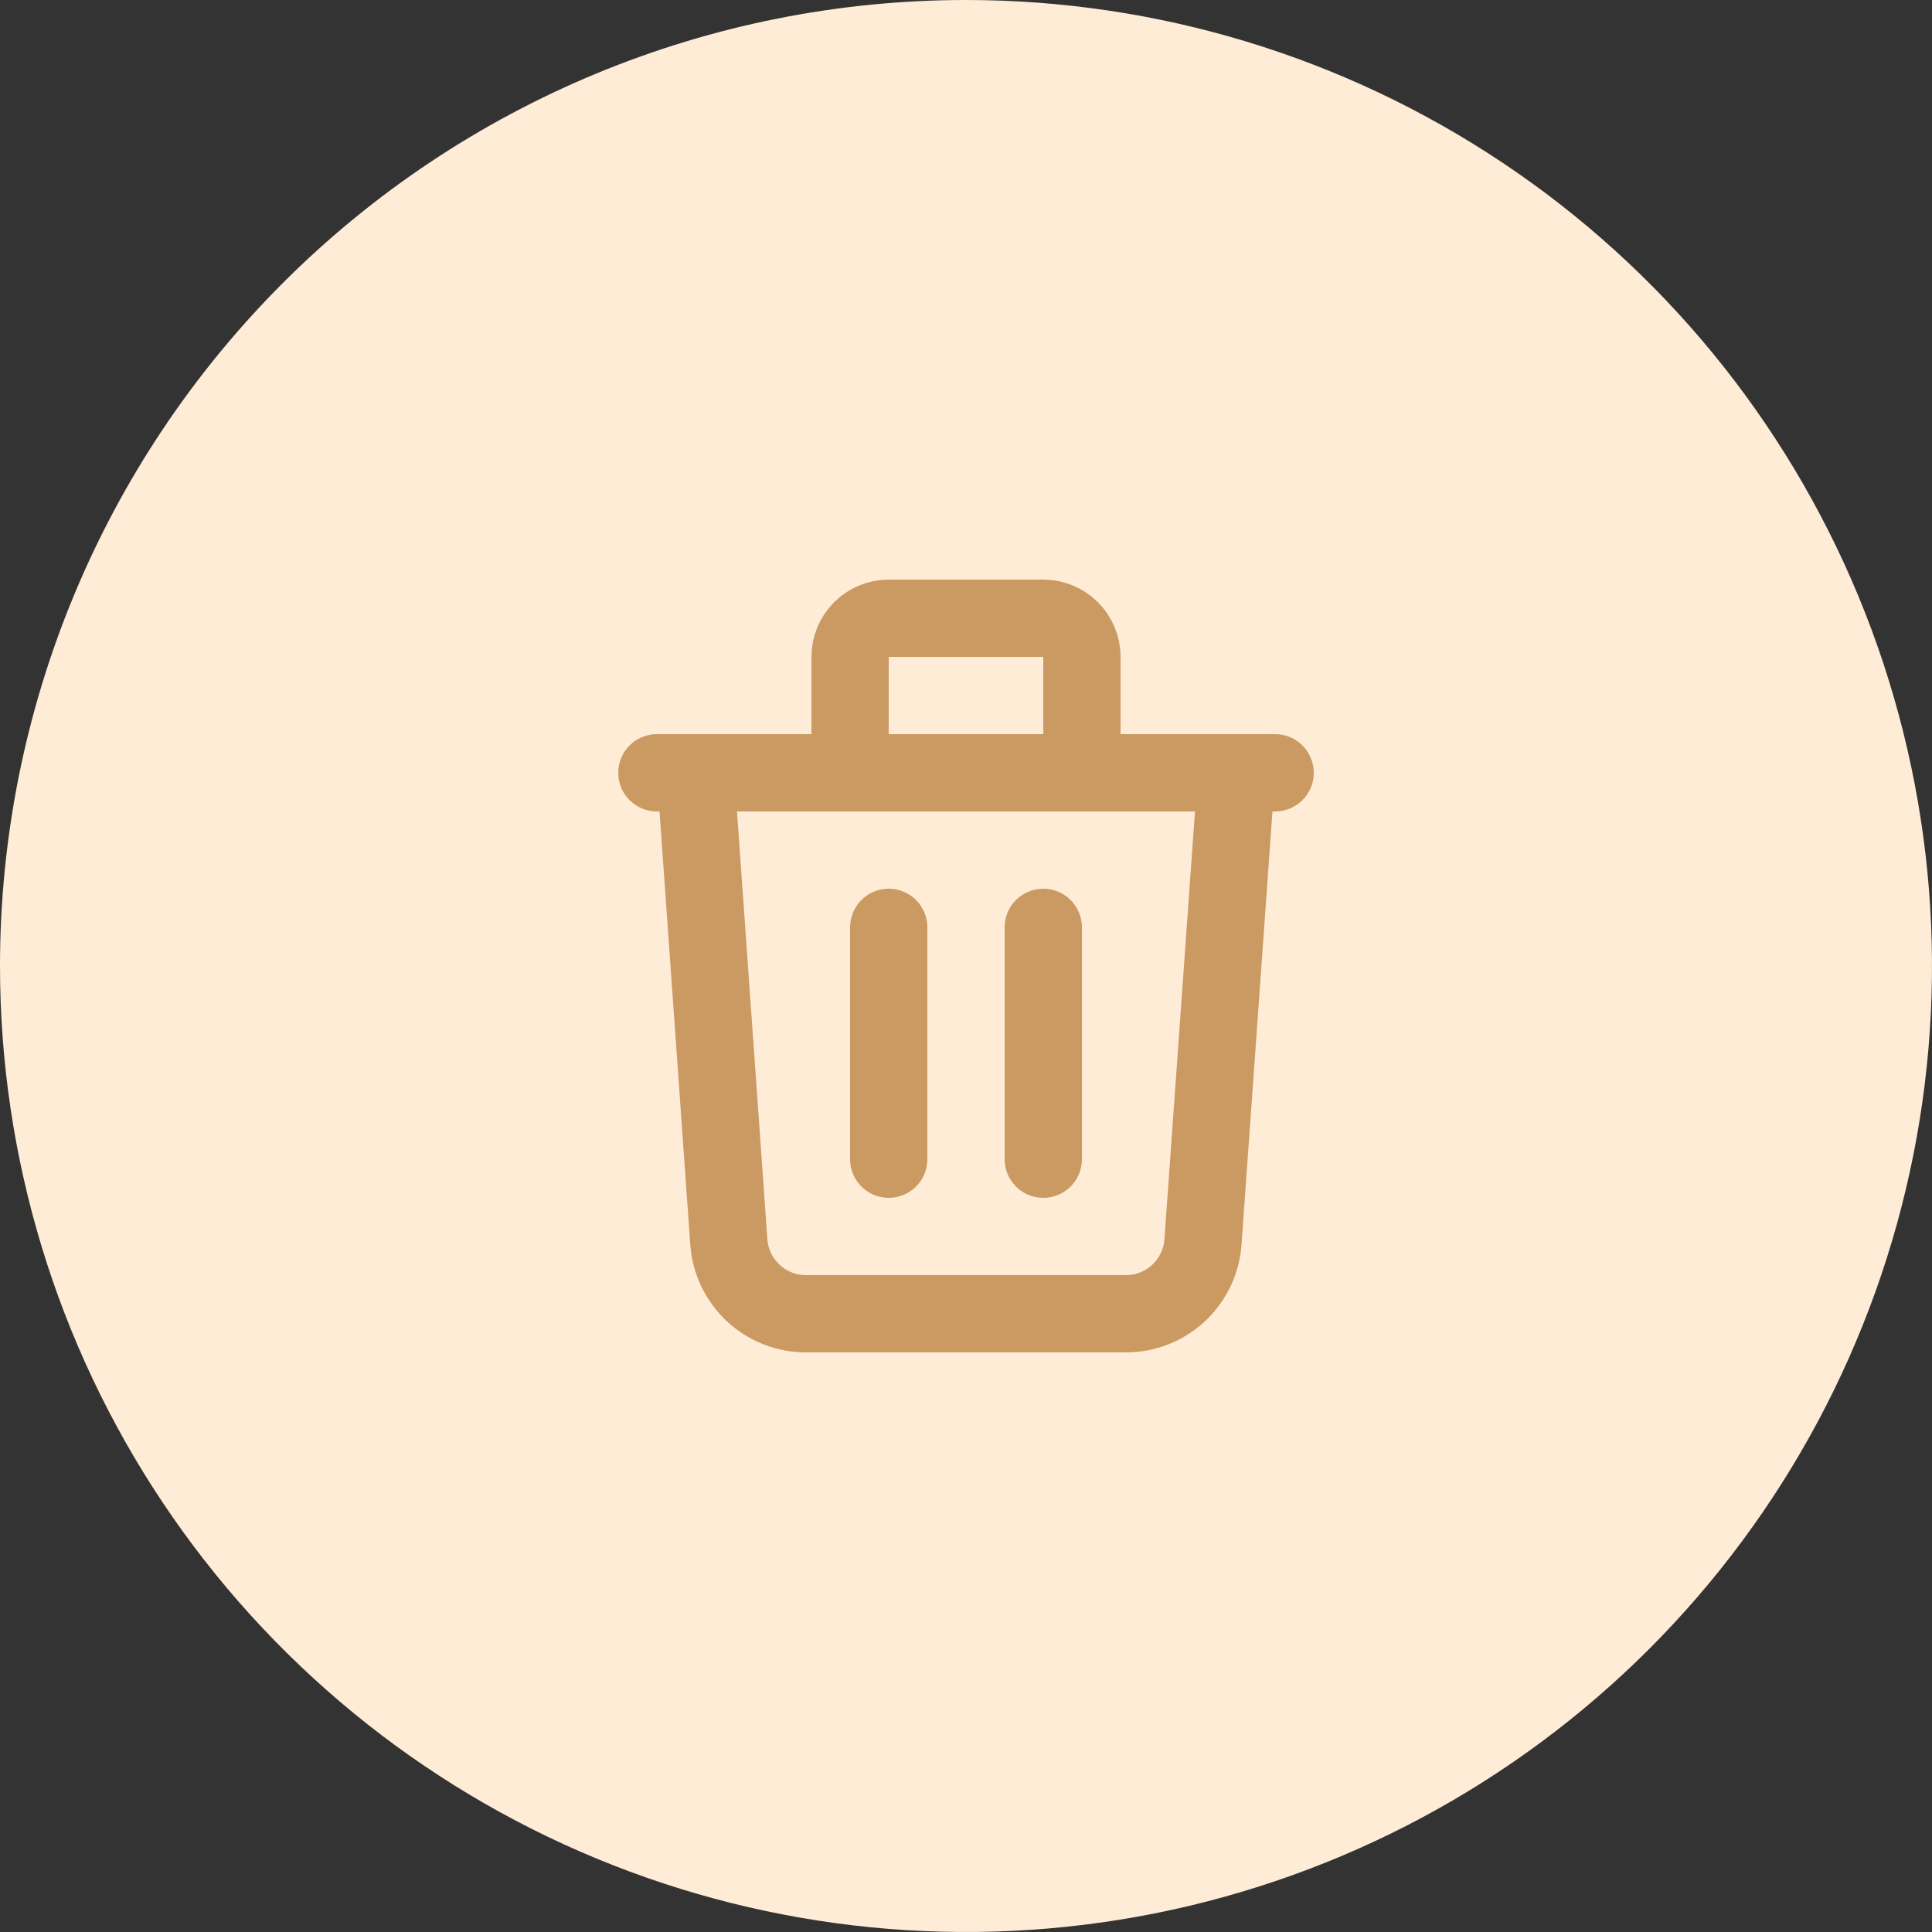 <svg width="50" height="50" viewBox="0 0 50 50" fill="none" xmlns="http://www.w3.org/2000/svg">
<rect x="0" y="0" width="50" height="50" fill="#333333" stroke="none"/>
<path d="M25 0C29.945 0 34.778 1.466 38.889 4.213C43.001 6.96 46.205 10.865 48.097 15.433C49.989 20.001 50.484 25.028 49.52 29.877C48.555 34.727 46.174 39.181 42.678 42.678C39.181 46.174 34.727 48.555 29.877 49.52C25.028 50.484 20.001 49.989 15.433 48.097C10.865 46.205 6.96 43.001 4.213 38.889C1.466 34.778 0 29.945 0 25C0 18.37 2.634 12.011 7.322 7.322C12.011 2.634 18.37 0 25 0V0Z" fill="#FFECD6"/>
<path d="M17 20H33M32 20L31.133 32.142C31.097 32.647 30.871 33.119 30.501 33.464C30.131 33.808 29.644 34 29.138 34H20.862C20.355 34.001 19.867 33.81 19.496 33.465C19.125 33.12 18.898 32.647 18.862 32.142L18 20H32ZM23 24V30V24ZM27 24V30V24ZM28 20V17C28 16.735 27.895 16.48 27.707 16.293C27.52 16.105 27.265 16 27 16H23C22.735 16 22.48 16.105 22.293 16.293C22.105 16.48 22 16.735 22 17V20H28Z" stroke="#CA9A62" stroke-width="2" stroke-linecap="round" stroke-linejoin="round"/>
</svg>
